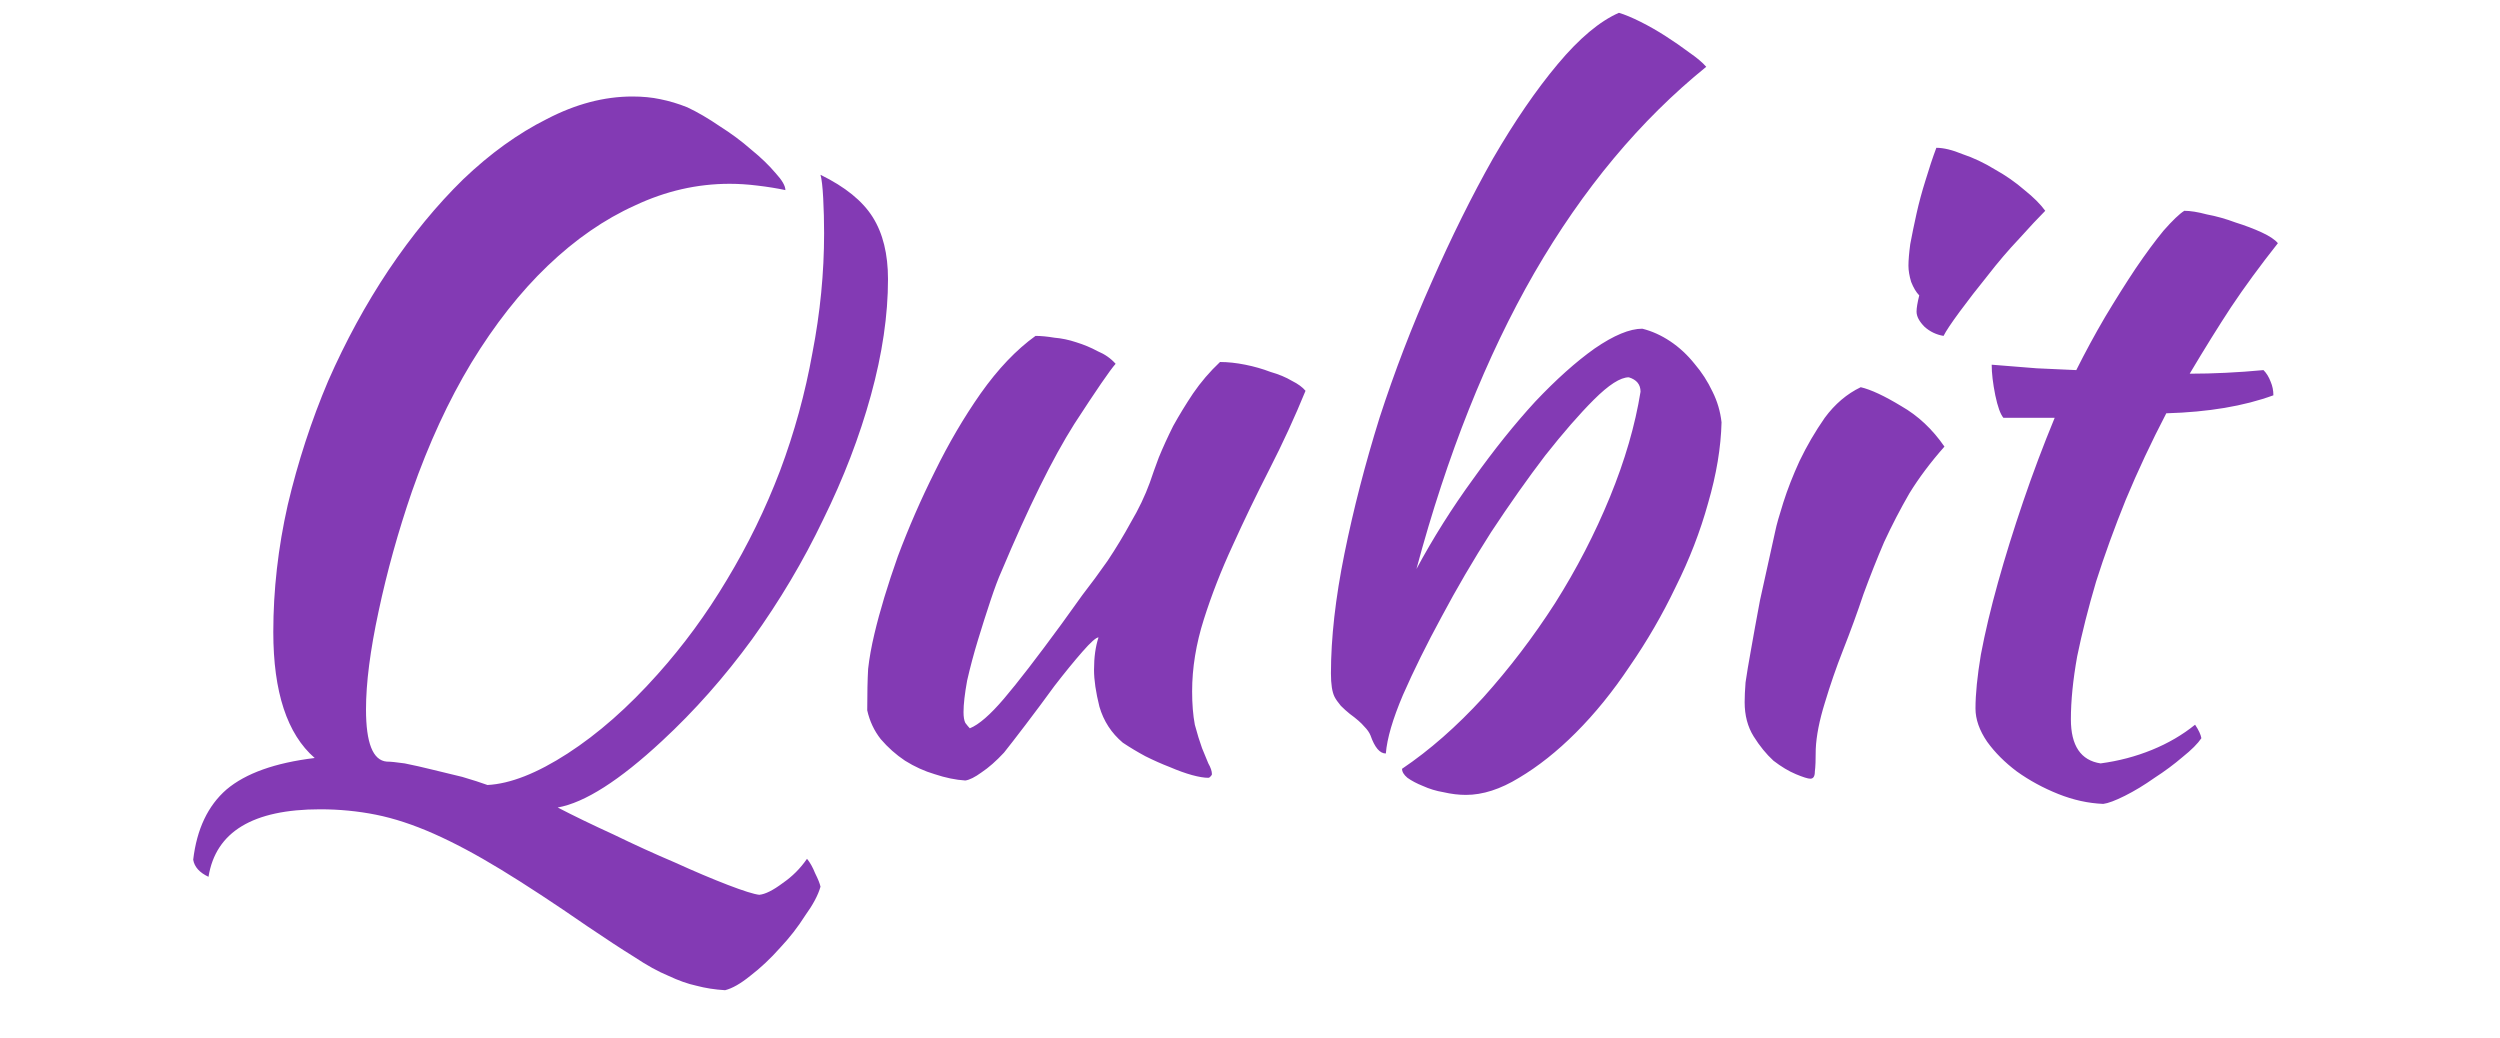 <svg width="200" height="83" viewBox="0 0 200 83" fill="none" xmlns="http://www.w3.org/2000/svg">
<g clip-path="url(#clip0_1_2)">
<path d="M54.984 8.584C55.8 8.968 56.664 9.472 57.576 10.096C58.488 10.672 59.328 11.296 60.096 11.968C60.864 12.592 61.512 13.216 62.04 13.84C62.568 14.416 62.832 14.872 62.832 15.208C62.16 15.064 61.416 14.944 60.6 14.848C59.832 14.752 59.088 14.704 58.368 14.704C55.776 14.704 53.256 15.28 50.808 16.432C48.36 17.536 46.032 19.144 43.824 21.256C41.616 23.368 39.576 25.96 37.704 29.032C35.88 32.056 34.296 35.488 32.952 39.328C31.848 42.544 30.96 45.736 30.288 48.904C29.616 52.024 29.28 54.64 29.28 56.752C29.28 59.44 29.832 60.832 30.936 60.928C31.224 60.928 31.704 60.976 32.376 61.072C33.096 61.216 33.84 61.384 34.608 61.576C35.424 61.768 36.216 61.96 36.984 62.152C37.8 62.392 38.472 62.608 39 62.8C40.824 62.704 42.96 61.864 45.408 60.28C47.856 58.696 50.256 56.584 52.608 53.944C54.672 51.64 56.52 49.12 58.152 46.384C59.832 43.6 61.248 40.696 62.4 37.672C63.552 34.6 64.416 31.456 64.992 28.24C65.616 25.024 65.928 21.832 65.928 18.664C65.928 17.704 65.904 16.768 65.856 15.856C65.808 14.944 65.736 14.32 65.64 13.984C67.608 14.944 69 16.072 69.816 17.368C70.632 18.664 71.04 20.32 71.04 22.336C71.04 25.216 70.584 28.312 69.672 31.624C68.76 34.936 67.488 38.248 65.856 41.56C64.272 44.872 62.376 48.064 60.168 51.136C57.96 54.16 55.56 56.872 52.968 59.272C49.56 62.44 46.776 64.216 44.616 64.6C45.912 65.272 47.4 65.992 49.08 66.76C50.76 67.576 52.392 68.32 53.976 68.992C55.56 69.712 56.976 70.312 58.224 70.792C59.472 71.272 60.312 71.536 60.744 71.584C61.224 71.536 61.848 71.224 62.616 70.648C63.384 70.12 64.032 69.472 64.56 68.704C64.8 68.992 65.016 69.376 65.208 69.856C65.448 70.336 65.592 70.696 65.64 70.936C65.448 71.608 65.04 72.376 64.416 73.24C63.84 74.152 63.168 75.016 62.4 75.832C61.632 76.696 60.84 77.44 60.024 78.064C59.256 78.688 58.584 79.072 58.008 79.216C57.192 79.168 56.424 79.048 55.704 78.856C55.032 78.712 54.288 78.448 53.472 78.064C52.656 77.728 51.744 77.224 50.736 76.552C49.728 75.928 48.48 75.112 46.992 74.104C44.352 72.28 42.048 70.768 40.08 69.568C38.112 68.368 36.312 67.408 34.68 66.688C33.048 65.968 31.512 65.464 30.072 65.176C28.632 64.888 27.144 64.744 25.608 64.744C20.232 64.744 17.256 66.544 16.68 70.144C15.96 69.808 15.552 69.352 15.456 68.776C15.744 66.328 16.632 64.456 18.12 63.16C19.656 61.864 22.008 61.024 25.176 60.64C22.968 58.72 21.864 55.36 21.864 50.56C21.864 47.2 22.248 43.816 23.016 40.408C23.832 36.952 24.912 33.64 26.256 30.472C27.648 27.304 29.256 24.352 31.08 21.616C32.952 18.832 34.944 16.408 37.056 14.344C39.216 12.28 41.448 10.672 43.752 9.52C46.056 8.32 48.336 7.72 50.592 7.72C51.408 7.72 52.152 7.792 52.824 7.936C53.544 8.08 54.264 8.296 54.984 8.584ZM89.826 59.416C88.914 58.648 88.29 57.688 87.954 56.536C87.666 55.384 87.522 54.4 87.522 53.584C87.522 52.576 87.642 51.712 87.882 50.992C87.69 50.992 87.258 51.376 86.586 52.144C85.914 52.912 85.17 53.824 84.354 54.88C83.586 55.936 82.818 56.968 82.05 57.976C81.282 58.984 80.706 59.728 80.322 60.208C79.698 60.88 79.098 61.408 78.522 61.792C77.994 62.176 77.562 62.392 77.226 62.44C76.458 62.392 75.642 62.224 74.778 61.936C73.962 61.696 73.17 61.336 72.402 60.856C71.682 60.376 71.034 59.8 70.458 59.128C69.93 58.456 69.57 57.688 69.378 56.824C69.378 55.48 69.402 54.376 69.45 53.512C69.546 52.648 69.714 51.712 69.954 50.704C70.386 48.88 71.01 46.816 71.826 44.512C72.69 42.208 73.674 39.952 74.778 37.744C75.882 35.488 77.106 33.4 78.45 31.48C79.842 29.512 81.306 27.976 82.842 26.872C83.274 26.872 83.778 26.92 84.354 27.016C84.93 27.064 85.506 27.184 86.082 27.376C86.706 27.568 87.282 27.808 87.81 28.096C88.386 28.336 88.866 28.672 89.25 29.104C88.818 29.584 87.714 31.192 85.938 33.928C84.21 36.664 82.266 40.6 80.106 45.736C79.866 46.264 79.578 47.032 79.242 48.04C78.906 49.048 78.57 50.104 78.234 51.208C77.898 52.312 77.61 53.392 77.37 54.448C77.178 55.504 77.082 56.344 77.082 56.968C77.082 57.352 77.13 57.64 77.226 57.832C77.37 58.024 77.49 58.168 77.586 58.264C78.306 57.976 79.218 57.184 80.322 55.888C81.426 54.592 82.962 52.6 84.93 49.912C85.41 49.24 85.962 48.472 86.586 47.608C87.258 46.744 87.93 45.832 88.602 44.872C89.274 43.864 89.898 42.832 90.474 41.776C91.098 40.72 91.602 39.664 91.986 38.608C92.178 38.032 92.418 37.36 92.706 36.592C93.042 35.776 93.426 34.936 93.858 34.072C94.338 33.208 94.866 32.344 95.442 31.48C96.066 30.568 96.786 29.728 97.602 28.96C98.226 28.96 98.898 29.032 99.618 29.176C100.338 29.32 101.01 29.512 101.634 29.752C102.306 29.944 102.882 30.184 103.362 30.472C103.842 30.712 104.202 30.976 104.442 31.264C103.578 33.376 102.618 35.464 101.562 37.528C100.506 39.592 99.522 41.632 98.61 43.648C97.698 45.616 96.93 47.584 96.306 49.552C95.682 51.52 95.37 53.44 95.37 55.312C95.37 56.32 95.442 57.208 95.586 57.976C95.778 58.696 95.97 59.32 96.162 59.848C96.354 60.328 96.522 60.736 96.666 61.072C96.858 61.408 96.954 61.696 96.954 61.936C96.954 61.984 96.906 62.056 96.81 62.152C96.762 62.2 96.714 62.224 96.666 62.224C96.33 62.224 95.898 62.152 95.37 62.008C94.842 61.864 94.242 61.648 93.57 61.36C92.946 61.12 92.298 60.832 91.626 60.496C91.002 60.16 90.402 59.8 89.826 59.416ZM112.163 61.504C114.371 60.016 116.531 58.12 118.643 55.816C120.755 53.464 122.675 50.944 124.403 48.256C126.131 45.52 127.595 42.688 128.795 39.76C129.995 36.832 130.811 34.024 131.243 31.336C131.243 30.76 130.931 30.376 130.307 30.184C129.635 30.184 128.699 30.784 127.499 31.984C126.347 33.136 125.051 34.624 123.611 36.448C122.219 38.272 120.779 40.312 119.291 42.568C117.851 44.824 116.531 47.08 115.331 49.336C114.131 51.544 113.099 53.632 112.235 55.6C111.419 57.52 110.963 59.08 110.867 60.28C110.387 60.28 109.979 59.8 109.643 58.84C109.547 58.6 109.379 58.36 109.139 58.12C108.899 57.832 108.515 57.496 107.987 57.112C107.747 56.92 107.507 56.704 107.267 56.464C107.027 56.176 106.859 55.936 106.763 55.744C106.571 55.36 106.475 54.736 106.475 53.872C106.475 51.04 106.835 47.848 107.555 44.296C108.275 40.744 109.211 37.12 110.363 33.424C111.563 29.728 112.955 26.104 114.539 22.552C116.123 18.952 117.755 15.664 119.435 12.688C121.163 9.712 122.891 7.192 124.619 5.128C126.347 3.064 127.979 1.696 129.515 1.024C129.995 1.168 130.571 1.408 131.243 1.744C131.915 2.08 132.587 2.464 133.259 2.896C133.931 3.328 134.555 3.76 135.131 4.192C135.755 4.624 136.211 5.008 136.499 5.344C131.219 9.616 126.635 15.112 122.747 21.832C118.907 28.504 115.763 36.4 113.315 45.52C114.659 43.024 116.171 40.624 117.851 38.32C119.531 35.968 121.187 33.904 122.819 32.128C124.499 30.352 126.083 28.936 127.571 27.88C129.107 26.824 130.379 26.296 131.387 26.296C132.155 26.488 132.899 26.824 133.619 27.304C134.339 27.784 134.987 28.384 135.563 29.104C136.139 29.776 136.619 30.52 137.003 31.336C137.387 32.104 137.627 32.92 137.723 33.784C137.675 35.8 137.315 37.96 136.643 40.264C136.019 42.52 135.155 44.752 134.051 46.96C132.995 49.168 131.771 51.28 130.379 53.296C129.035 55.312 127.595 57.088 126.059 58.624C124.571 60.112 123.059 61.312 121.523 62.224C120.035 63.136 118.619 63.592 117.275 63.592C116.699 63.592 116.099 63.52 115.475 63.376C114.899 63.28 114.347 63.112 113.819 62.872C113.339 62.68 112.931 62.464 112.595 62.224C112.307 61.984 112.163 61.744 112.163 61.504ZM139.572 56.176C139.572 55.744 139.596 55.216 139.644 54.592C139.74 53.92 139.884 53.056 140.076 52C140.268 50.896 140.508 49.576 140.796 48.04C141.132 46.504 141.54 44.656 142.02 42.496C142.116 42.016 142.332 41.248 142.668 40.192C143.004 39.136 143.436 38.032 143.964 36.88C144.54 35.68 145.212 34.528 145.98 33.424C146.796 32.32 147.756 31.504 148.86 30.976C149.676 31.168 150.756 31.672 152.1 32.488C153.444 33.256 154.596 34.336 155.556 35.728C154.452 36.976 153.516 38.224 152.748 39.472C152.028 40.72 151.356 42.016 150.732 43.36C150.156 44.704 149.604 46.096 149.076 47.536C148.596 48.976 148.044 50.488 147.42 52.072C146.892 53.416 146.412 54.808 145.98 56.248C145.548 57.64 145.308 58.864 145.26 59.92C145.26 60.784 145.236 61.384 145.188 61.72C145.188 62.104 145.068 62.296 144.828 62.296C144.636 62.296 144.252 62.176 143.676 61.936C143.1 61.696 142.5 61.336 141.876 60.856C141.3 60.328 140.772 59.68 140.292 58.912C139.812 58.144 139.572 57.232 139.572 56.176ZM153.324 24.928C153.324 24.64 153.396 24.208 153.54 23.632C153.3 23.392 153.084 23.032 152.892 22.552C152.748 22.072 152.676 21.64 152.676 21.256C152.676 20.824 152.724 20.248 152.82 19.528C152.964 18.76 153.132 17.944 153.324 17.08C153.516 16.216 153.756 15.328 154.044 14.416C154.332 13.456 154.62 12.592 154.908 11.824C155.484 11.824 156.18 11.992 156.996 12.328C157.86 12.616 158.724 13.024 159.588 13.552C160.452 14.032 161.244 14.584 161.964 15.208C162.684 15.784 163.236 16.336 163.62 16.864C163.092 17.392 162.396 18.136 161.532 19.096C160.668 20.008 159.828 20.992 159.012 22.048C158.196 23.056 157.452 24.016 156.78 24.928C156.108 25.84 155.676 26.488 155.484 26.872C154.908 26.776 154.404 26.536 153.972 26.152C153.54 25.72 153.324 25.312 153.324 24.928ZM160.271 33.424C160.031 33.136 159.815 32.536 159.623 31.624C159.431 30.664 159.335 29.848 159.335 29.176C160.583 29.272 161.783 29.368 162.935 29.464C164.087 29.512 165.143 29.56 166.103 29.608C166.823 28.168 167.591 26.752 168.407 25.36C169.271 23.92 170.087 22.624 170.855 21.472C171.671 20.272 172.415 19.264 173.087 18.448C173.807 17.632 174.359 17.104 174.743 16.864C175.223 16.864 175.823 16.96 176.543 17.152C177.311 17.296 178.079 17.512 178.847 17.8C179.615 18.04 180.311 18.304 180.935 18.592C181.559 18.88 181.991 19.168 182.231 19.456C180.791 21.28 179.543 22.984 178.487 24.568C177.479 26.104 176.375 27.88 175.175 29.896C176.135 29.896 177.095 29.872 178.055 29.824C179.063 29.776 180.071 29.704 181.079 29.608C181.319 29.848 181.511 30.16 181.655 30.544C181.799 30.88 181.871 31.24 181.871 31.624C179.519 32.488 176.663 32.968 173.303 33.064C172.103 35.368 171.023 37.672 170.063 39.976C169.151 42.232 168.359 44.416 167.687 46.528C167.063 48.64 166.559 50.632 166.175 52.504C165.839 54.376 165.671 56.056 165.671 57.544C165.671 59.656 166.463 60.832 168.047 61.072C169.487 60.88 170.855 60.52 172.151 59.992C173.447 59.464 174.599 58.792 175.607 57.976C175.895 58.408 176.063 58.768 176.111 59.056C175.823 59.488 175.319 59.992 174.599 60.568C173.927 61.144 173.183 61.696 172.367 62.224C171.551 62.8 170.759 63.28 169.991 63.664C169.223 64.048 168.647 64.264 168.263 64.312C167.063 64.264 165.863 64 164.663 63.52C163.463 63.04 162.359 62.44 161.351 61.72C160.391 61 159.599 60.208 158.975 59.344C158.351 58.432 158.039 57.544 158.039 56.68C158.039 55.528 158.183 54.088 158.471 52.36C158.807 50.584 159.263 48.664 159.839 46.6C160.415 44.536 161.087 42.376 161.855 40.12C162.623 37.864 163.463 35.632 164.375 33.424H160.271Z" fill="#833AB4"/>
</g>
<defs>
<clipPath id="clip0_1_2">
<rect width="200" height="83" fill="white"/>
</clipPath>
</defs>
</svg>
